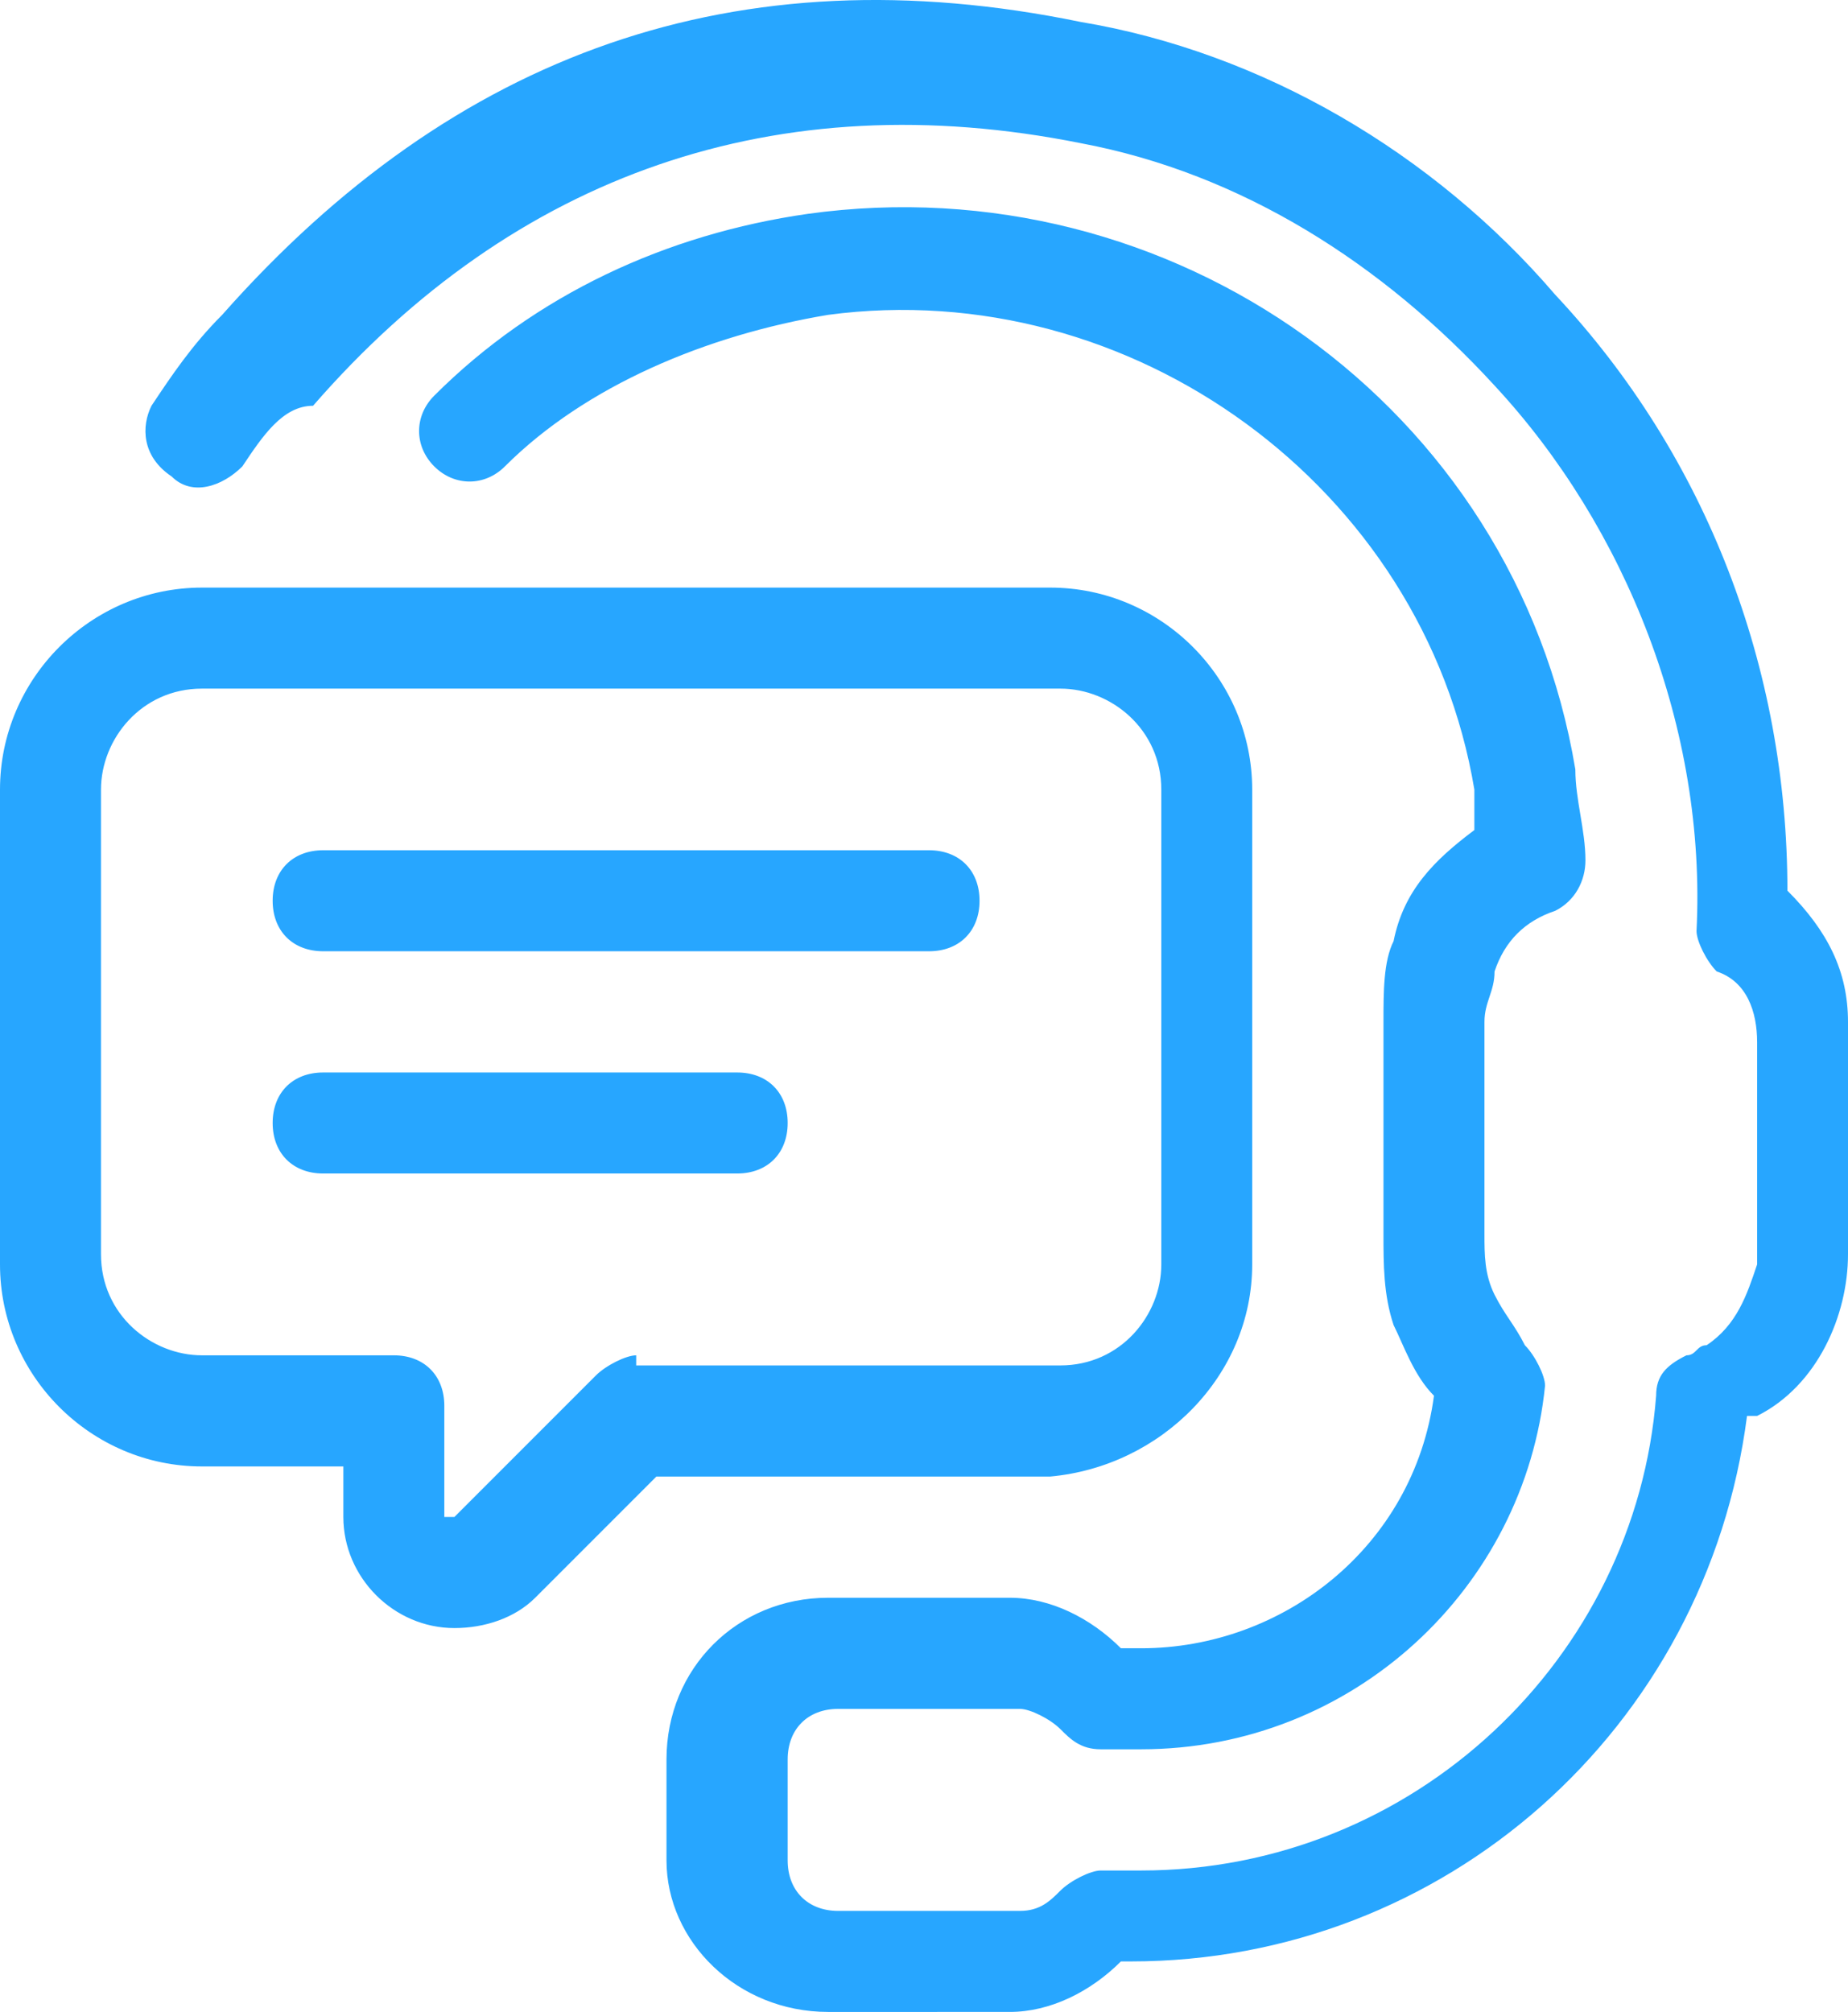 <svg version="1.0" id="Layer_1" fill="#27a6ff" xmlns="http://www.w3.org/2000/svg" xmlns:xlink="http://www.w3.org/1999/xlink" x="0px" y="0px" viewBox="0 0 18.3 19.917" style="enable-background:new 0 0 18.3 19.917;" xml:space="preserve">
<style type="text/css">
</style>
<path d="M12.4,12.517v-4.7c0-1.1-0.9-2-2-2H2c-1.1,0-2,0.9-2,2v4.7c0,1.1,0.9,2,2,2h1.4v0.5c0,0.6,0.5,1.1,1.1,1.1
	c0.3,0,0.6-0.1,0.8-0.3l1.2-1.2h3.9C11.5,14.517,12.4,13.617,12.4,12.517z M6.3,13.417c-0.1,0-0.3,0.1-0.4,0.2l-1.4,1.4H4.4
	c0,0,0,0,0-0.1v-1c0-0.3-0.2-0.5-0.5-0.5H2c-0.5,0-1-0.4-1-1v-4.6c0-0.5,0.4-1,1-1h8.5c0.5,0,1,0.4,1,1v4.7c0,0.5-0.4,1-1,1l0,0H6.3
	V13.417z M9.7,8.917c0,0.3-0.2,0.5-0.5,0.5h-6c-0.3,0-0.5-0.2-0.5-0.5s0.2-0.5,0.5-0.5h6C9.5,8.417,9.7,8.617,9.7,8.917L9.7,8.917z
	 M7.8,11.117c0,0.3-0.2,0.5-0.5,0.5H3.2c-0.3,0-0.5-0.2-0.5-0.5s0.2-0.5,0.5-0.5h4.1C7.6,10.617,7.8,10.817,7.8,11.117L7.8,11.117z
	 M18.3,10.117c0,0.8,0,1.5,0,2.3c0,0.6-0.3,1.3-0.9,1.6h-0.1c-0.4,3.1-3,5.4-6.1,5.4h-0.1c-0.3,0.3-0.7,0.5-1.1,0.5H8.2
	c-0.9,0-1.6-0.7-1.6-1.5v-1c0-0.9,0.7-1.6,1.6-1.6H10c0.4,0,0.8,0.2,1.1,0.5h0.2c1.4,0,2.7-1,2.9-2.5c-0.2-0.2-0.3-0.5-0.4-0.7
	c-0.1-0.3-0.1-0.6-0.1-0.9c0-0.7,0-1.4,0-2.1c0-0.3,0-0.6,0.1-0.8c0.1-0.5,0.4-0.8,0.8-1.1c0-0.1,0-0.3,0-0.4
	c-0.5-3-3.4-5.1-6.4-4.7c-1.2,0.2-2.4,0.7-3.2,1.5c-0.2,0.2-0.5,0.2-0.7,0c-0.2-0.2-0.2-0.5,0-0.7l0,0c1-1,2.3-1.6,3.7-1.8
	c3.6-0.5,7,1.9,7.6,5.5c0,0.3,0.1,0.6,0.1,0.9l0,0c0,0.2-0.1,0.4-0.3,0.5c-0.3,0.1-0.5,0.3-0.6,0.6c0,0.2-0.1,0.3-0.1,0.5
	c0,0.8,0,1.5,0,2.1c0,0.2,0,0.4,0.1,0.6c0.1,0.2,0.2,0.3,0.3,0.5c0.1,0.1,0.2,0.3,0.2,0.4c-0.2,2-1.9,3.6-4,3.6h-0.4
	c-0.2,0-0.3-0.1-0.4-0.2c-0.1-0.1-0.3-0.2-0.4-0.2H8.3c-0.3,0-0.5,0.2-0.5,0.5l0,0v1c0,0.3,0.2,0.5,0.5,0.5h1.8
	c0.2,0,0.3-0.1,0.4-0.2s0.3-0.2,0.4-0.2h0.4c2.7,0,4.9-2.1,5.1-4.7c0-0.2,0.1-0.3,0.3-0.4c0.1,0,0.1-0.1,0.2-0.1
	c0.3-0.2,0.4-0.5,0.5-0.8c0-0.7,0-1.5,0-2.2c0-0.3-0.1-0.6-0.4-0.7c-0.1-0.1-0.2-0.3-0.2-0.4c0.1-2-0.7-4-2-5.4
	c-1.1-1.2-2.5-2.1-4.1-2.4c-3-0.6-5.6,0.3-7.6,2.6c-0.3,0-0.5,0.3-0.7,0.6c-0.2,0.2-0.5,0.3-0.7,0.1c-0.3-0.2-0.3-0.5-0.2-0.7l0,0
	c0.2-0.3,0.4-0.6,0.7-0.9c2.3-2.6,5.1-3.6,8.5-2.9c1.8,0.3,3.5,1.3,4.7,2.7c1.5,1.6,2.3,3.7,2.3,5.9
	C18.1,9.217,18.3,9.617,18.3,10.117L18.3,10.117z"></path>
</svg>